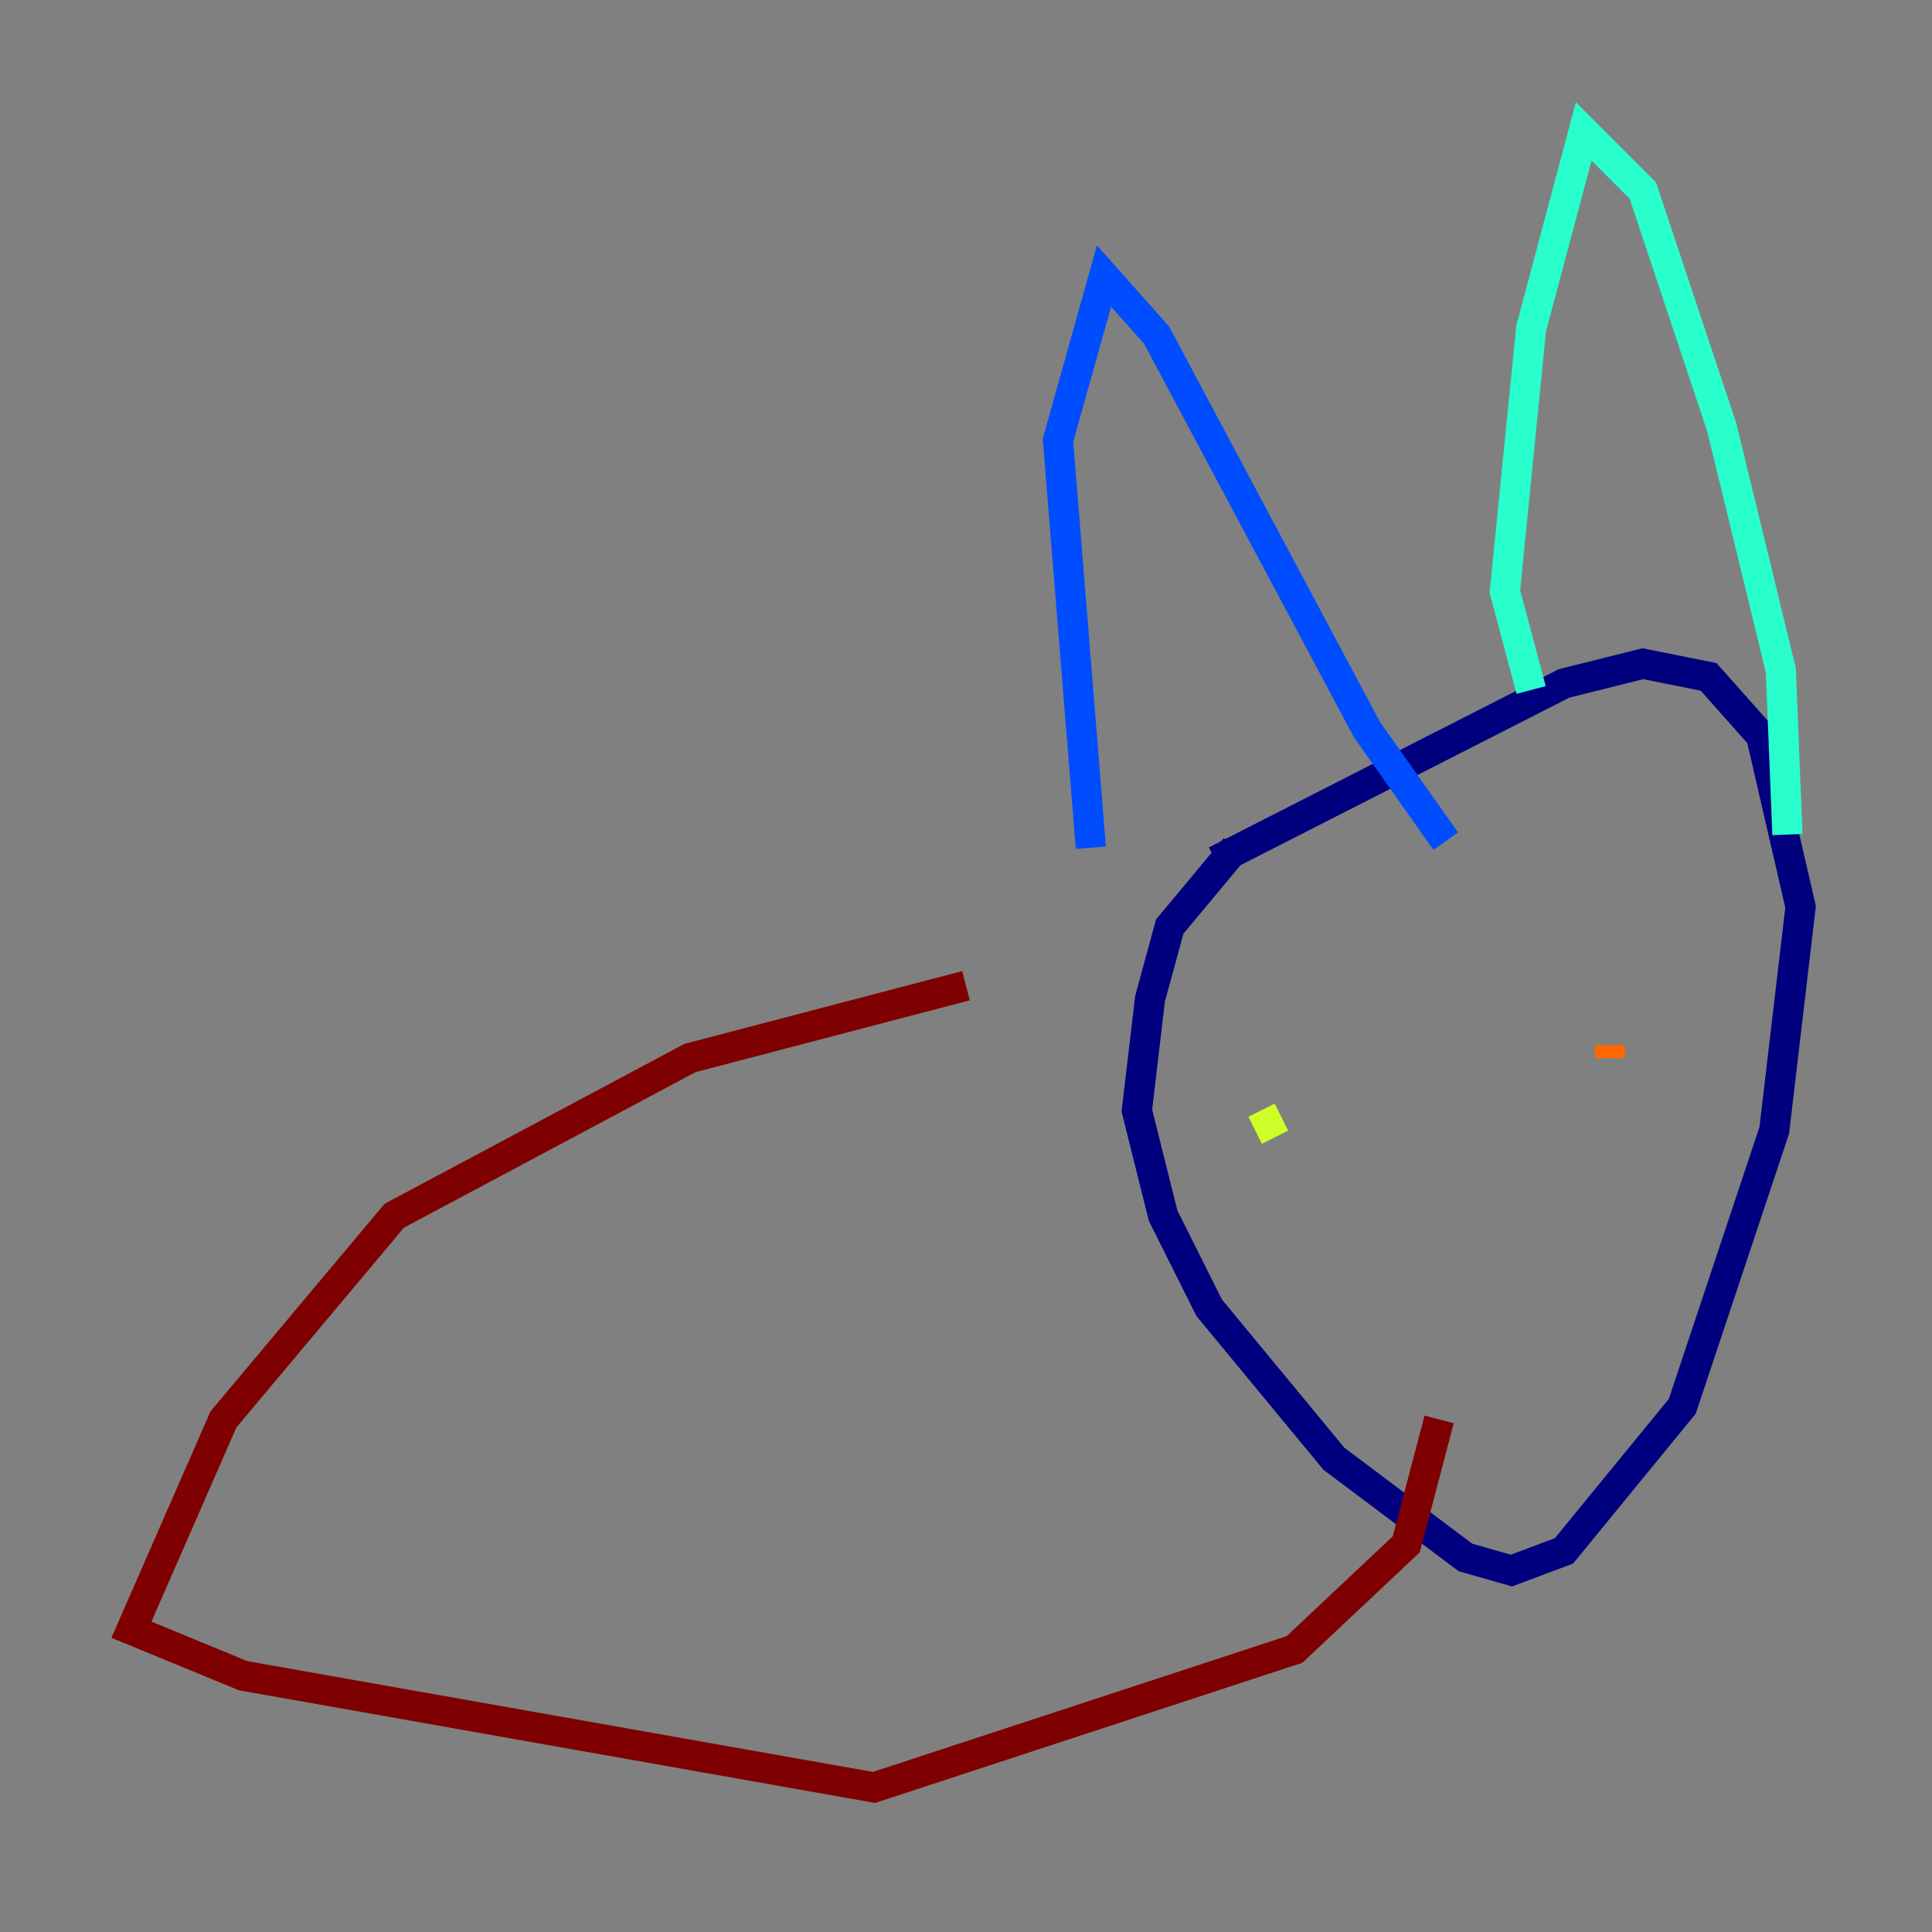 <?xml version="1.0" encoding="utf-8" ?>
<svg baseProfile="tiny" height="128" version="1.2" viewBox="0,0,128,128" width="128" xmlns="http://www.w3.org/2000/svg" xmlns:ev="http://www.w3.org/2001/xml-events" xmlns:xlink="http://www.w3.org/1999/xlink"><rect x="0" y="0" width="128" height="128" fill="#808080" stroke="none"/><defs /><polyline fill="none" points="81.85,56.163 77.497,61.388 76.191,66.177 75.32,73.578 77.061,80.544 80.109,86.639 88.381,96.653 97.088,103.184 100.136,104.054 103.619,102.748 111.456,93.17 117.551,74.884 119.293,60.082 116.68,48.762 113.197,44.843 108.844,43.973 103.619,45.279 80.544,57.034" stroke="#00007f" stroke-width="2" /><polyline fill="none" points="72.272,56.163 70.095,29.17 73.143,18.286 76.626,22.204 90.558,48.327 95.782,55.728" stroke="#004cff" stroke-width="2" /><polyline fill="none" points="101.442,45.714 99.701,39.184 101.442,21.769 104.925,8.707 108.844,12.626 114.068,28.299 117.986,44.408 118.422,55.292" stroke="#29ffcd" stroke-width="2" /><polyline fill="none" points="84.898,74.014 83.156,74.884" stroke="#cdff29" stroke-width="2" /><polyline fill="none" points="106.667,70.095 106.667,69.225" stroke="#ff6700" stroke-width="2" /><polyline fill="none" points="64.0,65.306 45.714,70.095 26.122,80.544 14.803,94.041 8.707,107.973 16.109,111.02 57.905,118.422 85.769,109.279 93.17,102.313 95.347,94.041" stroke="#7f0000" stroke-width="2" /></svg>
